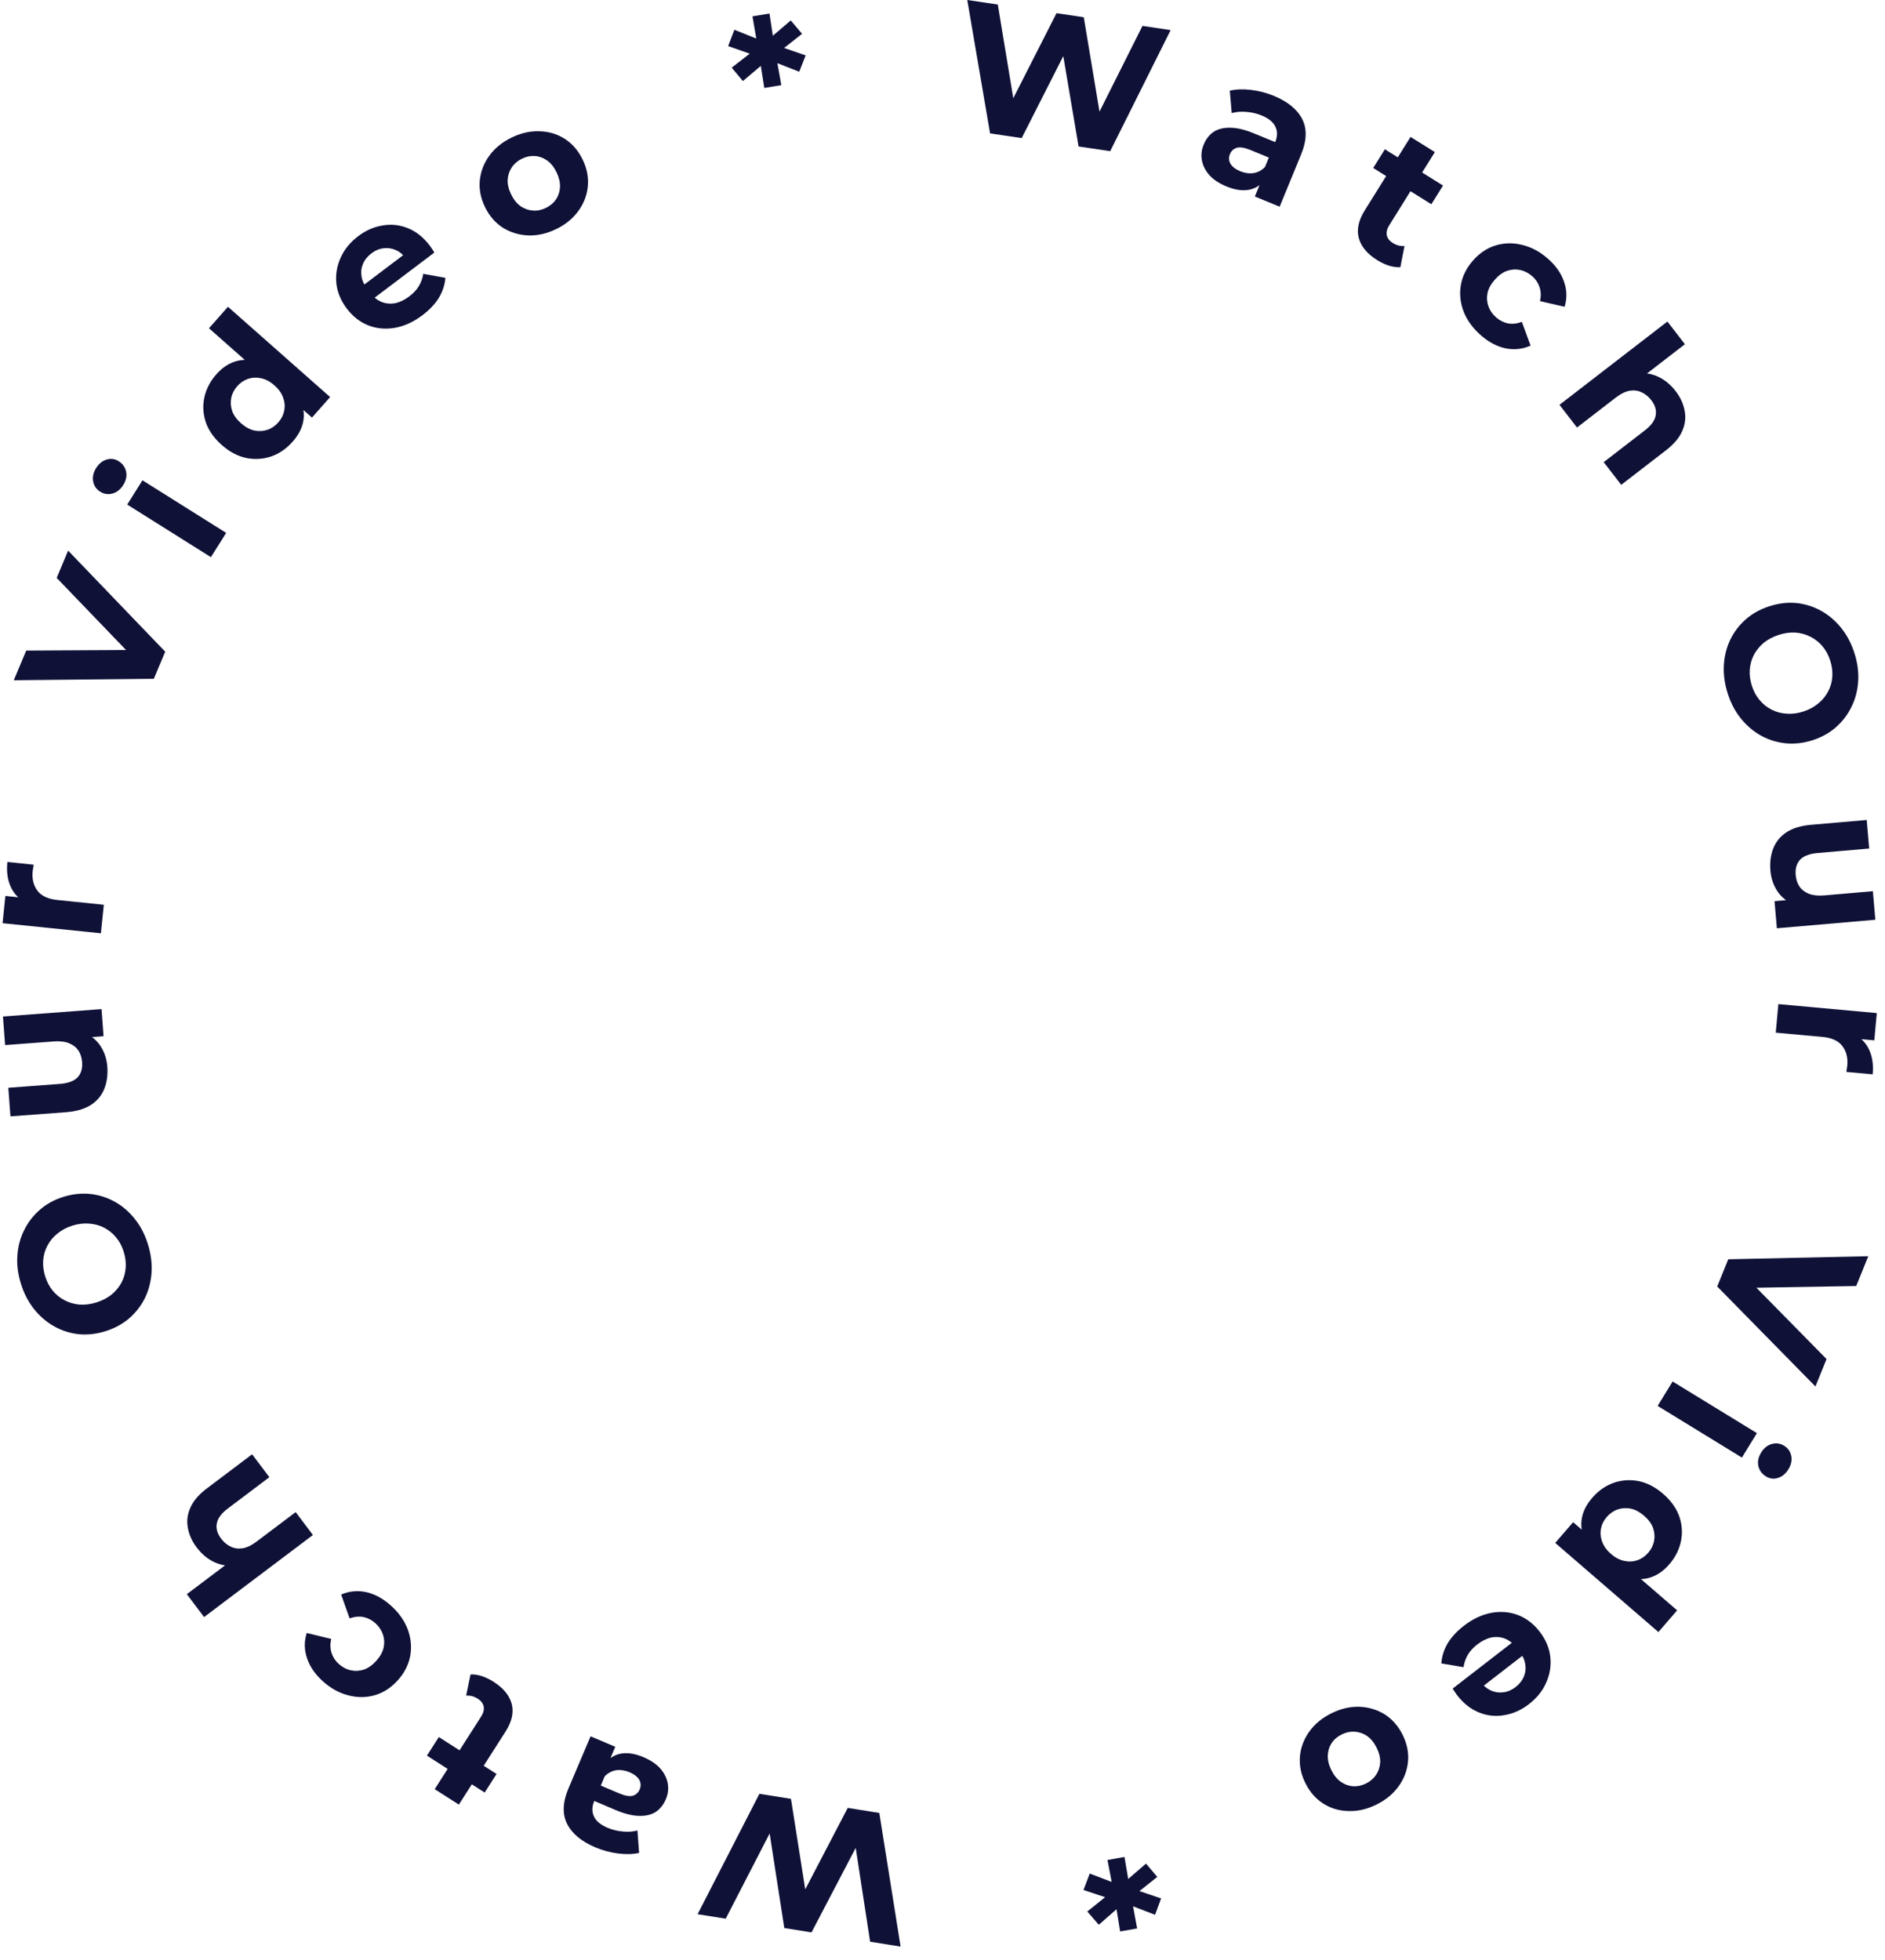 <svg width="126" height="131" viewBox="0 0 126 131" fill="none" xmlns="http://www.w3.org/2000/svg">
<path d="M66.18 8.915L64.656 -0L66.697 0.302L68 8.191L66.98 8.04L70.621 0.882L72.443 1.152L73.758 9.043L72.774 8.897L76.367 1.732L78.25 2.011L74.21 10.103L72.096 9.79L70.924 2.864L71.482 2.946L68.294 9.228L66.18 8.915Z" fill="#0F1137"/>
<path d="M83.878 13.133L84.368 11.941L84.362 11.633L85.239 9.498C85.395 9.119 85.399 8.775 85.251 8.467C85.112 8.162 84.803 7.911 84.326 7.715C84 7.581 83.657 7.502 83.295 7.477C82.944 7.448 82.623 7.475 82.332 7.559L82.205 6.059C82.635 5.962 83.111 5.945 83.633 6.009C84.155 6.073 84.659 6.205 85.143 6.404C86.075 6.787 86.708 7.304 87.042 7.955C87.376 8.606 87.352 9.397 86.969 10.328L85.536 13.815L83.878 13.133ZM81.978 12.458C81.501 12.262 81.124 12.015 80.849 11.716C80.577 11.409 80.407 11.078 80.341 10.723C80.274 10.368 80.312 10.017 80.456 9.669C80.605 9.305 80.823 9.023 81.109 8.822C81.403 8.624 81.774 8.529 82.222 8.536C82.674 8.536 83.21 8.663 83.831 8.919L85.455 9.586L85.03 10.62L83.599 10.031C83.183 9.86 82.867 9.81 82.652 9.881C82.445 9.955 82.299 10.094 82.215 10.299C82.121 10.526 82.134 10.743 82.252 10.951C82.381 11.155 82.6 11.32 82.911 11.448C83.206 11.569 83.499 11.61 83.79 11.57C84.084 11.523 84.34 11.385 84.558 11.156L84.494 12.086C84.204 12.426 83.846 12.629 83.421 12.693C82.996 12.758 82.515 12.679 81.978 12.458Z" fill="#0F1137"/>
<path d="M92.06 17.387C91.4 16.975 90.99 16.488 90.83 15.925C90.674 15.355 90.803 14.737 91.219 14.07L94.285 9.151L95.911 10.164L92.858 15.062C92.711 15.298 92.658 15.521 92.701 15.731C92.748 15.934 92.88 16.103 93.095 16.237C93.352 16.397 93.614 16.464 93.881 16.438L93.605 17.857C93.364 17.871 93.106 17.836 92.831 17.751C92.567 17.664 92.31 17.543 92.06 17.387ZM91.79 11.227L92.569 9.977L96.456 12.4L95.677 13.65L91.79 11.227Z" fill="#0F1137"/>
<path d="M98.983 22.405C98.448 21.935 98.065 21.409 97.835 20.827C97.61 20.238 97.548 19.645 97.648 19.047C97.754 18.454 98.022 17.911 98.454 17.418C98.891 16.92 99.394 16.582 99.962 16.405C100.542 16.227 101.136 16.214 101.743 16.366C102.356 16.511 102.931 16.818 103.466 17.288C103.99 17.746 104.348 18.256 104.542 18.818C104.741 19.373 104.755 19.935 104.584 20.503L102.94 20.124C103.016 19.777 103.004 19.462 102.904 19.178C102.81 18.9 102.649 18.661 102.421 18.462C102.175 18.246 101.905 18.107 101.611 18.045C101.316 17.983 101.022 18.003 100.727 18.104C100.438 18.21 100.167 18.408 99.913 18.697C99.66 18.986 99.499 19.281 99.432 19.582C99.371 19.887 99.391 20.182 99.49 20.465C99.59 20.749 99.763 20.998 100.01 21.214C100.238 21.414 100.493 21.545 100.775 21.608C101.07 21.669 101.387 21.637 101.726 21.51L102.31 23.099C101.774 23.337 101.216 23.397 100.634 23.279C100.057 23.155 99.507 22.863 98.983 22.405Z" fill="#0F1137"/>
<path d="M112.003 26.138C112.323 26.553 112.524 26.987 112.605 27.441C112.698 27.897 112.646 28.351 112.447 28.804C112.255 29.252 111.893 29.681 111.362 30.092L108.368 32.402L107.197 30.886L109.958 28.755C110.38 28.43 110.618 28.096 110.674 27.753C110.735 27.416 110.635 27.08 110.375 26.742C110.19 26.503 109.971 26.326 109.717 26.211C109.475 26.098 109.207 26.067 108.915 26.117C108.628 26.173 108.322 26.326 107.998 26.576L105.412 28.572L104.241 27.055L111.455 21.489L112.625 23.005L109.194 25.653L109.368 24.976C109.863 24.893 110.34 24.955 110.798 25.16C111.256 25.365 111.658 25.691 112.003 26.138Z" fill="#0F1137"/>
<path d="M115.495 46.375C115.285 45.729 115.196 45.095 115.227 44.474C115.26 43.861 115.402 43.29 115.652 42.761C115.905 42.24 116.251 41.783 116.692 41.391C117.135 41.006 117.66 40.715 118.268 40.518C118.875 40.321 119.471 40.248 120.056 40.299C120.643 40.358 121.193 40.528 121.706 40.809C122.219 41.091 122.669 41.47 123.056 41.946C123.443 42.423 123.741 42.981 123.948 43.62C124.158 44.266 124.244 44.892 124.209 45.497C124.175 46.111 124.032 46.678 123.779 47.199C123.529 47.727 123.184 48.188 122.743 48.581C122.31 48.971 121.786 49.266 121.171 49.465C120.564 49.662 119.963 49.733 119.368 49.676C118.78 49.617 118.23 49.447 117.717 49.166C117.215 48.89 116.77 48.514 116.383 48.037C115.998 47.568 115.702 47.014 115.495 46.375ZM117.103 45.841C117.222 46.207 117.393 46.521 117.616 46.785C117.842 47.056 118.109 47.27 118.419 47.428C118.728 47.586 119.063 47.675 119.422 47.696C119.784 47.725 120.16 47.676 120.55 47.55C120.939 47.423 121.272 47.242 121.548 47.006C121.827 46.778 122.045 46.509 122.203 46.2C122.363 45.898 122.455 45.571 122.479 45.219C122.502 44.867 122.455 44.509 122.336 44.143C122.217 43.777 122.045 43.458 121.819 43.187C121.596 42.924 121.33 42.713 121.02 42.556C120.711 42.398 120.375 42.304 120.013 42.276C119.653 42.255 119.279 42.307 118.889 42.434C118.508 42.557 118.174 42.735 117.887 42.965C117.611 43.201 117.393 43.47 117.232 43.772C117.074 44.081 116.984 44.412 116.96 44.764C116.937 45.116 116.984 45.475 117.103 45.841Z" fill="#0F1137"/>
<path d="M118.341 58.193C118.294 57.646 118.357 57.148 118.532 56.697C118.707 56.255 119.001 55.896 119.413 55.622C119.833 55.348 120.381 55.181 121.058 55.123L124.777 54.801L124.942 56.709L121.505 57.007C120.958 57.054 120.564 57.203 120.323 57.454C120.091 57.713 119.993 58.054 120.03 58.478C120.055 58.772 120.139 59.027 120.281 59.245C120.431 59.462 120.642 59.625 120.915 59.733C121.195 59.84 121.535 59.876 121.935 59.842L125.189 59.56L125.354 61.468L118.772 62.038L118.616 60.227L120.426 60.071L119.929 60.447C119.453 60.266 119.078 59.97 118.804 59.558C118.539 59.153 118.385 58.698 118.341 58.193Z" fill="#0F1137"/>
<path d="M118.872 67.106L125.451 67.706L125.285 69.528L123.426 69.359L123.988 69.151C124.434 69.389 124.756 69.735 124.953 70.188C125.159 70.643 125.233 71.18 125.177 71.799L123.416 71.639C123.431 71.558 123.442 71.485 123.448 71.42C123.462 71.355 123.472 71.287 123.479 71.213C123.527 70.691 123.414 70.254 123.142 69.9C122.878 69.555 122.432 69.354 121.804 69.297L118.698 69.014L118.872 67.106Z" fill="#0F1137"/>
<path d="M115.523 84.159L124.883 83.955L124.075 85.947L115.801 86.087L116.276 84.915L122.093 90.828L121.35 92.66L114.784 85.979L115.523 84.159Z" fill="#0F1137"/>
<path d="M111.804 92.327L117.437 95.778L116.436 97.412L110.803 93.96L111.804 92.327ZM117.722 97.076C117.906 96.776 118.143 96.585 118.433 96.504C118.723 96.422 118.997 96.461 119.255 96.619C119.513 96.777 119.672 97.004 119.731 97.299C119.79 97.595 119.728 97.893 119.544 98.193C119.36 98.493 119.126 98.686 118.843 98.772C118.567 98.862 118.3 98.828 118.042 98.669C117.77 98.503 117.6 98.269 117.534 97.97C117.471 97.681 117.534 97.384 117.722 97.076Z" fill="#0F1137"/>
<path d="M106.428 100.105C106.834 99.634 107.306 99.301 107.843 99.105C108.387 98.914 108.947 98.874 109.523 98.982C110.095 99.097 110.641 99.379 111.161 99.829C111.688 100.284 112.049 100.786 112.246 101.334C112.438 101.889 112.475 102.446 112.36 103.006C112.244 103.566 111.983 104.082 111.576 104.552C111.212 104.974 110.801 105.262 110.342 105.417C109.883 105.573 109.39 105.574 108.862 105.421C108.334 105.268 107.776 104.937 107.188 104.429C106.605 103.926 106.194 103.425 105.955 102.926C105.721 102.432 105.648 101.947 105.735 101.471C105.817 101 106.048 100.545 106.428 100.105ZM107.4 101.384C107.197 101.619 107.068 101.881 107.014 102.169C106.959 102.458 106.986 102.746 107.094 103.034C107.203 103.334 107.4 103.607 107.685 103.853C107.976 104.104 108.275 104.26 108.581 104.318C108.882 104.384 109.171 104.368 109.448 104.273C109.726 104.177 109.966 104.011 110.17 103.776C110.378 103.534 110.51 103.269 110.564 102.981C110.619 102.692 110.594 102.401 110.492 102.107C110.384 101.819 110.184 101.549 109.893 101.297C109.608 101.051 109.312 100.893 109.005 100.822C108.699 100.763 108.407 100.782 108.129 100.878C107.852 100.973 107.609 101.142 107.4 101.384ZM105.153 101.731L106.176 102.614L107.638 103.926L109.196 105.109L112.105 107.622L110.853 109.072L103.957 103.115L105.153 101.731Z" fill="#0F1137"/>
<path d="M97.847 108.656C98.443 108.195 99.058 107.906 99.691 107.788C100.318 107.676 100.91 107.725 101.467 107.936C102.029 108.153 102.51 108.521 102.911 109.039C103.316 109.564 103.555 110.119 103.626 110.706C103.695 111.304 103.607 111.88 103.362 112.432C103.121 112.991 102.736 113.475 102.205 113.886C101.693 114.282 101.148 114.528 100.57 114.623C99.99 114.73 99.423 114.672 98.868 114.45C98.318 114.234 97.825 113.844 97.389 113.281C97.344 113.222 97.294 113.152 97.241 113.069C97.192 112.993 97.146 112.92 97.102 112.85L101.346 109.566L102.03 110.45L98.583 113.118L98.962 112.405C99.173 112.677 99.411 112.87 99.676 112.986C99.942 113.101 100.214 113.139 100.493 113.099C100.778 113.065 101.049 112.948 101.308 112.748C101.567 112.547 101.752 112.311 101.863 112.039C101.972 111.779 102.001 111.502 101.951 111.21C101.906 110.924 101.775 110.642 101.56 110.364L101.38 110.131C101.159 109.846 100.902 109.641 100.609 109.516C100.314 109.402 100.008 109.375 99.691 109.434C99.373 109.504 99.059 109.66 98.748 109.9C98.469 110.115 98.259 110.345 98.117 110.59C97.969 110.839 97.872 111.116 97.828 111.42L96.345 111.169C96.374 110.712 96.512 110.269 96.76 109.839C97.012 109.416 97.375 109.022 97.847 108.656Z" fill="#0F1137"/>
<path d="M88.979 114.511C89.609 114.196 90.235 114.048 90.857 114.066C91.472 114.088 92.036 114.255 92.549 114.566C93.057 114.889 93.458 115.343 93.751 115.929C94.047 116.522 94.17 117.115 94.118 117.708C94.063 118.312 93.858 118.863 93.503 119.361C93.144 119.87 92.65 120.282 92.02 120.596C91.397 120.907 90.775 121.054 90.153 121.035C89.534 121.024 88.972 120.861 88.467 120.546C87.962 120.231 87.559 119.773 87.259 119.173C86.966 118.587 86.844 117.994 86.891 117.393C86.943 116.8 87.148 116.249 87.507 115.74C87.866 115.232 88.356 114.822 88.979 114.511ZM89.682 115.917C89.396 116.059 89.173 116.253 89.011 116.499C88.85 116.744 88.764 117.02 88.753 117.328C88.746 117.643 88.826 117.969 88.995 118.305C89.166 118.65 89.379 118.91 89.631 119.085C89.884 119.261 90.157 119.358 90.45 119.377C90.743 119.395 91.032 119.333 91.317 119.19C91.603 119.047 91.826 118.853 91.987 118.608C92.149 118.363 92.238 118.085 92.257 117.774C92.268 117.466 92.187 117.14 92.015 116.796C91.847 116.459 91.635 116.199 91.379 116.016C91.119 115.844 90.842 115.749 90.549 115.73C90.256 115.712 89.967 115.774 89.682 115.917Z" fill="#0F1137"/>
<path d="M72.679 127.749L74.131 126.581L74.187 126.896L72.424 126.31L72.841 125.213L74.499 125.843L74.349 125.982L74.027 124.305L75.164 124.104L75.45 125.787L75.261 125.708L76.602 124.547L77.358 125.436L75.904 126.592L75.848 126.277L77.613 126.875L77.208 127.969L75.548 127.328L75.7 127.201L76.01 128.88L74.873 129.081L74.6 127.396L74.786 127.463L73.447 128.635L72.679 127.749Z" fill="#0F1137"/>
<path d="M58.776 121.162L60.199 130.093L58.162 129.768L56.948 121.865L57.967 122.027L54.245 129.144L52.426 128.853L51.2 120.948L52.182 121.105L48.509 128.229L46.63 127.929L50.761 119.883L52.871 120.22L53.965 127.159L53.407 127.07L56.666 120.825L58.776 121.162Z" fill="#0F1137"/>
<path d="M41.126 116.741L40.623 117.928L40.625 118.236L39.723 120.361C39.563 120.738 39.556 121.082 39.7 121.392C39.836 121.699 40.142 121.953 40.617 122.155C40.941 122.292 41.283 122.375 41.645 122.404C41.995 122.437 42.316 122.414 42.608 122.333L42.719 123.834C42.288 123.927 41.812 123.938 41.29 123.868C40.769 123.798 40.267 123.66 39.784 123.456C38.857 123.062 38.23 122.538 37.903 121.884C37.577 121.229 37.61 120.438 38.003 119.511L39.476 116.041L41.126 116.741ZM43.019 117.438C43.493 117.639 43.867 117.891 44.139 118.193C44.407 118.503 44.573 118.836 44.636 119.191C44.698 119.547 44.656 119.898 44.509 120.245C44.355 120.606 44.134 120.886 43.846 121.084C43.55 121.278 43.178 121.369 42.729 121.357C42.278 121.352 41.743 121.219 41.125 120.956L39.509 120.27L39.945 119.242L41.37 119.846C41.784 120.022 42.099 120.076 42.315 120.007C42.523 119.936 42.671 119.798 42.757 119.595C42.853 119.368 42.843 119.151 42.727 118.942C42.601 118.737 42.383 118.569 42.074 118.438C41.78 118.313 41.488 118.269 41.196 118.305C40.902 118.349 40.645 118.485 40.424 118.711L40.498 117.782C40.792 117.445 41.152 117.246 41.578 117.186C42.003 117.127 42.484 117.211 43.019 117.438Z" fill="#0F1137"/>
<path d="M32.99 112.395C33.646 112.814 34.05 113.306 34.204 113.87C34.354 114.442 34.217 115.059 33.794 115.721L30.672 120.605L29.058 119.573L32.166 114.71C32.316 114.476 32.371 114.253 32.331 114.043C32.286 113.839 32.157 113.669 31.943 113.532C31.687 113.369 31.426 113.299 31.159 113.323L31.451 111.907C31.692 111.895 31.949 111.934 32.223 112.021C32.486 112.112 32.742 112.236 32.99 112.395ZM33.191 118.557L32.398 119.798L28.538 117.332L29.332 116.09L33.191 118.557Z" fill="#0F1137"/>
<path d="M26.123 107.298C26.654 107.773 27.031 108.303 27.254 108.888C27.472 109.479 27.527 110.073 27.421 110.67C27.308 111.262 27.034 111.802 26.596 112.29C26.154 112.783 25.647 113.115 25.077 113.286C24.495 113.457 23.901 113.463 23.295 113.305C22.684 113.153 22.113 112.839 21.583 112.364C21.065 111.899 20.712 111.385 20.524 110.822C20.332 110.264 20.324 109.702 20.502 109.136L22.141 109.533C22.061 109.88 22.07 110.195 22.167 110.48C22.257 110.759 22.416 110.999 22.641 111.202C22.885 111.42 23.154 111.562 23.447 111.627C23.74 111.692 24.035 111.676 24.331 111.579C24.621 111.476 24.895 111.281 25.152 110.995C25.408 110.708 25.572 110.415 25.643 110.116C25.707 109.811 25.691 109.516 25.594 109.231C25.498 108.947 25.327 108.695 25.084 108.476C24.858 108.274 24.604 108.14 24.322 108.075C24.029 108.009 23.712 108.038 23.37 108.161L22.805 106.566C23.343 106.334 23.902 106.28 24.483 106.405C25.058 106.536 25.605 106.833 26.123 107.298Z" fill="#0F1137"/>
<path d="M13.146 103.416C12.83 102.997 12.634 102.561 12.558 102.106C12.47 101.649 12.528 101.195 12.732 100.745C12.929 100.299 13.295 99.874 13.831 99.47L16.852 97.193L18.005 98.723L15.22 100.822C14.795 101.143 14.553 101.474 14.493 101.816C14.428 102.152 14.524 102.49 14.78 102.83C14.962 103.072 15.18 103.251 15.432 103.369C15.673 103.484 15.94 103.519 16.233 103.472C16.521 103.419 16.829 103.27 17.155 103.023L19.764 101.057L20.917 102.587L13.641 108.071L12.488 106.541L15.949 103.932L15.767 104.608C15.271 104.685 14.795 104.618 14.339 104.408C13.884 104.198 13.486 103.867 13.146 103.416Z" fill="#0F1137"/>
<path d="M9.884 83.141C10.086 83.79 10.169 84.425 10.131 85.046C10.09 85.658 9.942 86.228 9.686 86.754C9.427 87.272 9.075 87.724 8.63 88.112C8.183 88.492 7.654 88.777 7.045 88.967C6.435 89.157 5.838 89.223 5.254 89.165C4.668 89.099 4.119 88.923 3.61 88.636C3.1 88.349 2.654 87.965 2.273 87.484C1.891 87.002 1.6 86.441 1.4 85.8C1.198 85.152 1.118 84.525 1.161 83.92C1.202 83.307 1.351 82.741 1.61 82.223C1.866 81.698 2.217 81.241 2.662 80.853C3.099 80.468 3.626 80.179 4.244 79.987C4.853 79.797 5.455 79.733 6.05 79.797C6.636 79.862 7.184 80.039 7.694 80.326C8.193 80.607 8.634 80.989 9.016 81.47C9.395 81.944 9.684 82.501 9.884 83.141ZM8.27 83.658C8.156 83.29 7.988 82.974 7.768 82.708C7.546 82.434 7.28 82.217 6.973 82.056C6.665 81.894 6.332 81.801 5.972 81.776C5.611 81.743 5.234 81.788 4.843 81.909C4.453 82.031 4.118 82.209 3.839 82.442C3.557 82.666 3.336 82.933 3.175 83.24C3.011 83.54 2.915 83.866 2.888 84.217C2.86 84.569 2.904 84.928 3.018 85.296C3.133 85.663 3.301 85.984 3.524 86.257C3.744 86.523 4.008 86.737 4.315 86.898C4.623 87.059 4.958 87.156 5.32 87.189C5.679 87.214 6.054 87.166 6.445 87.044C6.828 86.925 7.164 86.751 7.453 86.524C7.732 86.291 7.954 86.025 8.117 85.725C8.279 85.417 8.373 85.088 8.401 84.736C8.428 84.385 8.385 84.025 8.27 83.658Z" fill="#0F1137"/>
<path d="M7.174 71.29C7.215 71.837 7.145 72.335 6.966 72.783C6.785 73.224 6.488 73.579 6.073 73.848C5.65 74.118 5.099 74.278 4.422 74.329L0.699 74.608L0.556 72.698L3.997 72.44C4.544 72.399 4.939 72.254 5.183 72.006C5.419 71.75 5.52 71.41 5.488 70.985C5.466 70.692 5.385 70.435 5.246 70.215C5.098 69.997 4.889 69.832 4.618 69.721C4.338 69.61 3.999 69.57 3.599 69.6L0.341 69.845L0.198 67.935L6.786 67.44L6.922 69.252L5.11 69.388L5.612 69.018C6.085 69.204 6.457 69.505 6.726 69.92C6.986 70.327 7.136 70.784 7.174 71.29Z" fill="#0F1137"/>
<path d="M6.744 62.372L0.172 61.698L0.359 59.878L2.215 60.069L1.652 60.27C1.208 60.027 0.889 59.677 0.698 59.222C0.498 58.765 0.429 58.227 0.493 57.608L2.252 57.789C2.235 57.869 2.224 57.942 2.217 58.007C2.202 58.072 2.191 58.14 2.184 58.214C2.13 58.735 2.237 59.174 2.505 59.53C2.766 59.878 3.21 60.084 3.837 60.148L6.94 60.467L6.744 62.372Z" fill="#0F1137"/>
<path d="M10.283 45.365L0.922 45.462L1.753 43.48L10.027 43.434L9.539 44.6L3.789 38.622L4.553 36.799L11.043 43.553L10.283 45.365Z" fill="#0F1137"/>
<path d="M14.098 37.236L8.504 33.721L9.523 32.099L15.117 35.614L14.098 37.236ZM8.234 32.42C8.047 32.718 7.808 32.906 7.517 32.984C7.226 33.062 6.952 33.021 6.696 32.86C6.439 32.699 6.283 32.47 6.227 32.174C6.172 31.878 6.238 31.581 6.425 31.283C6.612 30.985 6.848 30.794 7.132 30.712C7.409 30.625 7.676 30.662 7.932 30.823C8.202 30.993 8.369 31.228 8.431 31.529C8.491 31.818 8.426 32.115 8.234 32.42Z" fill="#0F1137"/>
<path d="M19.561 29.518C19.149 29.985 18.674 30.313 18.134 30.503C17.589 30.687 17.029 30.721 16.453 30.606C15.883 30.485 15.34 30.196 14.825 29.741C14.304 29.28 13.948 28.774 13.757 28.224C13.572 27.667 13.54 27.109 13.662 26.55C13.785 25.992 14.052 25.48 14.464 25.013C14.832 24.596 15.247 24.312 15.707 24.162C16.168 24.012 16.661 24.016 17.187 24.175C17.713 24.334 18.267 24.671 18.85 25.186C19.427 25.696 19.832 26.201 20.066 26.703C20.294 27.2 20.362 27.686 20.269 28.161C20.182 28.63 19.946 29.083 19.561 29.518ZM18.603 28.229C18.809 27.996 18.941 27.735 18.999 27.448C19.056 27.16 19.033 26.871 18.928 26.582C18.822 26.281 18.628 26.006 18.346 25.757C18.058 25.502 17.761 25.343 17.456 25.281C17.155 25.212 16.866 25.225 16.588 25.317C16.309 25.41 16.067 25.573 15.861 25.806C15.65 26.045 15.515 26.308 15.457 26.596C15.4 26.884 15.421 27.175 15.52 27.471C15.625 27.76 15.822 28.032 16.11 28.287C16.392 28.537 16.686 28.698 16.992 28.772C17.298 28.834 17.59 28.819 17.868 28.727C18.147 28.634 18.392 28.468 18.603 28.229ZM20.854 27.907L19.842 27.013L18.394 25.684L16.849 24.483L13.969 21.938L15.238 20.503L22.066 26.536L20.854 27.907Z" fill="#0F1137"/>
<path d="M28.24 21.064C27.64 21.518 27.022 21.801 26.387 21.911C25.759 22.017 25.167 21.961 24.613 21.743C24.054 21.52 23.577 21.146 23.182 20.624C22.782 20.095 22.55 19.537 22.485 18.949C22.423 18.35 22.517 17.776 22.769 17.226C23.016 16.67 23.407 16.19 23.942 15.785C24.458 15.395 25.006 15.156 25.585 15.067C26.166 14.966 26.733 15.031 27.286 15.259C27.833 15.482 28.322 15.877 28.751 16.445C28.796 16.504 28.844 16.575 28.897 16.658C28.945 16.735 28.99 16.808 29.033 16.879L24.752 20.114L24.078 19.223L27.556 16.595L27.168 17.303C26.961 17.029 26.725 16.832 26.461 16.714C26.197 16.595 25.925 16.555 25.645 16.592C25.36 16.622 25.087 16.736 24.826 16.934C24.565 17.131 24.377 17.365 24.264 17.636C24.152 17.895 24.119 18.171 24.166 18.464C24.208 18.75 24.335 19.034 24.547 19.315L24.725 19.55C24.942 19.837 25.197 20.045 25.489 20.173C25.782 20.29 26.088 20.321 26.405 20.265C26.724 20.199 27.041 20.047 27.354 19.81C27.635 19.598 27.848 19.37 27.993 19.127C28.144 18.88 28.244 18.604 28.292 18.301L29.771 18.568C29.737 19.025 29.593 19.467 29.341 19.894C29.084 20.314 28.717 20.704 28.24 21.064Z" fill="#0F1137"/>
<path d="M37.175 15.311C36.541 15.618 35.913 15.759 35.291 15.734C34.677 15.705 34.115 15.531 33.606 15.214C33.101 14.886 32.705 14.428 32.419 13.838C32.13 13.242 32.014 12.647 32.072 12.055C32.134 11.451 32.346 10.903 32.706 10.409C33.071 9.904 33.57 9.498 34.203 9.191C34.83 8.887 35.454 8.748 36.076 8.773C36.694 8.792 37.254 8.961 37.756 9.282C38.257 9.603 38.655 10.065 38.948 10.669C39.234 11.258 39.35 11.852 39.295 12.452C39.237 13.045 39.025 13.593 38.661 14.098C38.296 14.603 37.801 15.007 37.175 15.311ZM36.488 13.897C36.775 13.757 37.001 13.566 37.165 13.323C37.329 13.079 37.418 12.804 37.433 12.496C37.444 12.182 37.367 11.855 37.203 11.516C37.035 11.17 36.825 10.908 36.575 10.729C36.324 10.55 36.053 10.45 35.76 10.428C35.467 10.407 35.177 10.465 34.89 10.605C34.603 10.744 34.377 10.936 34.213 11.179C34.049 11.422 33.956 11.7 33.934 12.011C33.92 12.318 33.996 12.645 34.165 12.991C34.329 13.33 34.538 13.592 34.792 13.778C35.05 13.953 35.326 14.052 35.618 14.073C35.911 14.095 36.201 14.036 36.488 13.897Z" fill="#0F1137"/>
<path d="M53.614 2.261L52.149 3.412L52.097 3.097L53.853 3.703L53.423 4.795L51.773 4.147L51.925 4.01L52.227 5.69L51.089 5.878L50.822 4.192L51.01 4.273L49.656 5.418L48.91 4.521L50.377 3.382L50.429 3.697L48.671 3.079L49.088 1.99L50.741 2.65L50.587 2.775L50.297 1.093L51.435 0.904L51.69 2.592L51.504 2.523L52.856 1.366L53.614 2.261Z" fill="#0F1137"/>
</svg>
